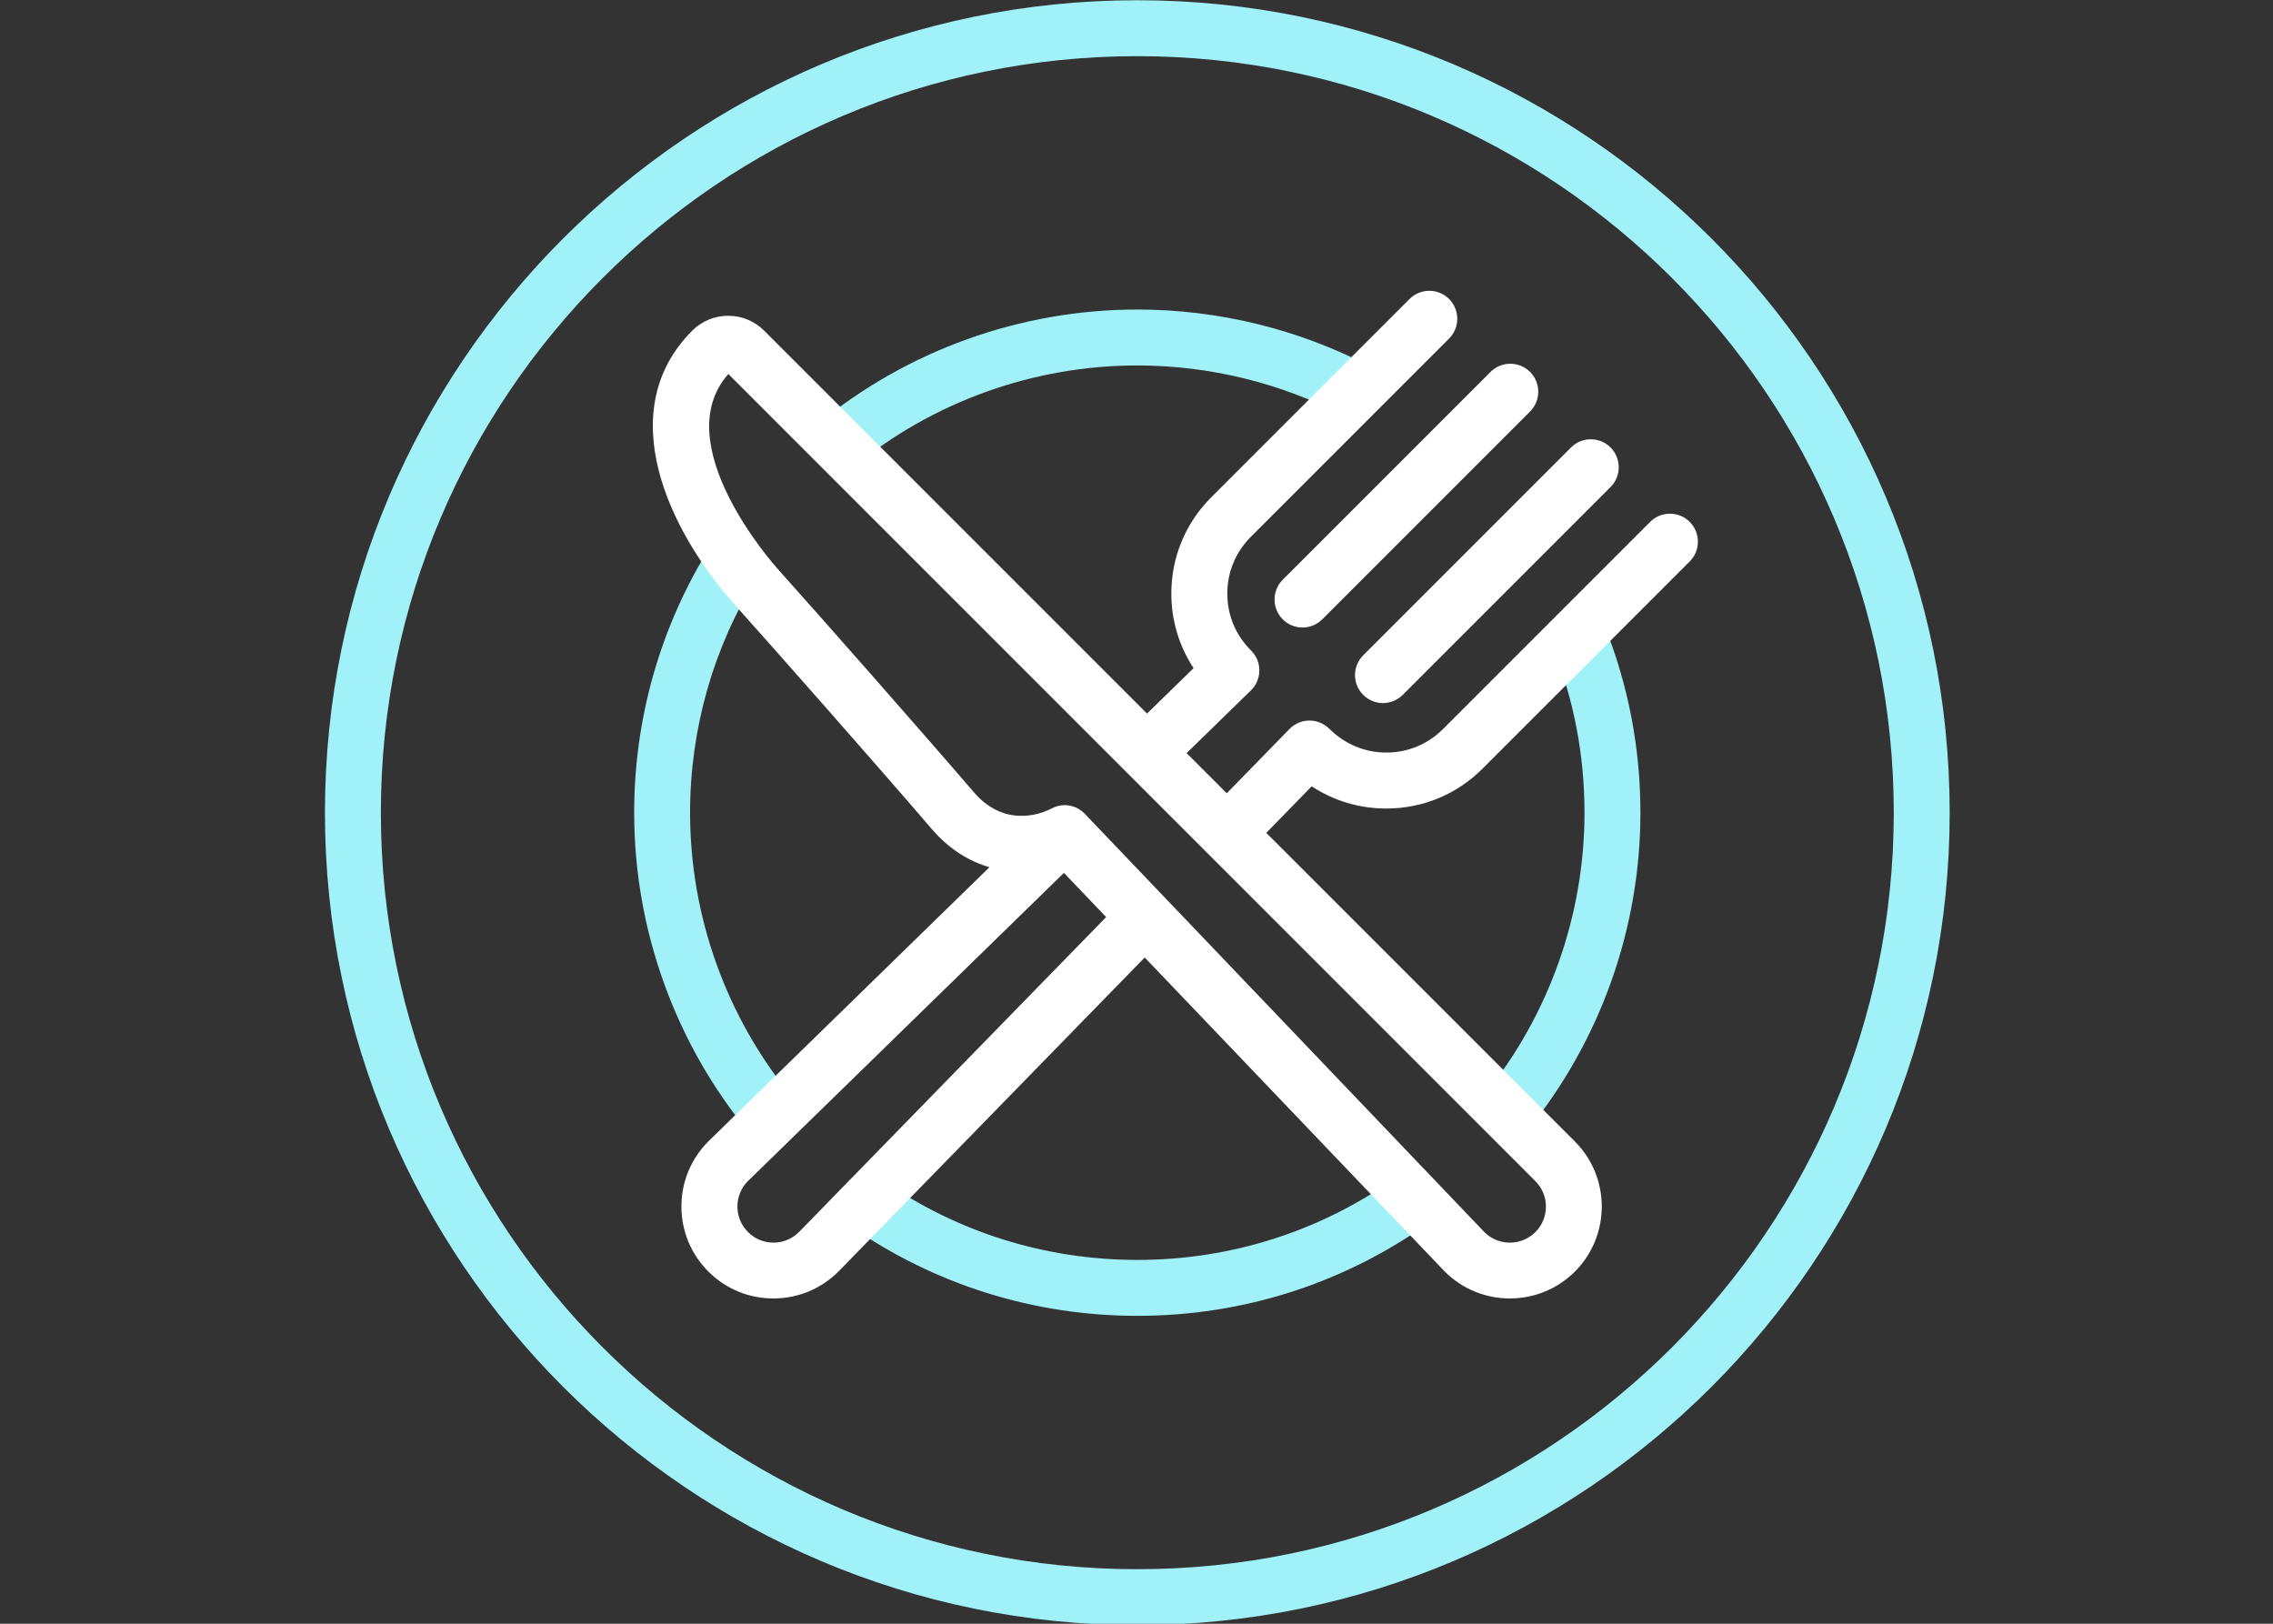 <?xml version="1.0" encoding="UTF-8" standalone="no"?>
<!-- Generator: Adobe Illustrator 26.3.1, SVG Export Plug-In . SVG Version: 6.00 Build 0)  -->

<svg
   xmlns:dc="http://purl.org/dc/elements/1.1/"
   xmlns:cc="http://creativecommons.org/ns#"
   xmlns:rdf="http://www.w3.org/1999/02/22-rdf-syntax-ns#"
   xmlns:svg="http://www.w3.org/2000/svg"
   xmlns="http://www.w3.org/2000/svg"
   xmlns:sodipodi="http://sodipodi.sourceforge.net/DTD/sodipodi-0.dtd"
   xmlns:inkscape="http://www.inkscape.org/namespaces/inkscape"
   version="1.1"
   x="0px"
   y="0px"
   viewBox="0 0 140 100"
   xml:space="preserve"
   id="svg26"
   sodipodi:docname="cafeteria.svg"
   width="140"
   height="100"
   inkscape:version="0.92.1 r15371"><rect x="0" y="0" width="140" height="100" fill="#333333" stroke="none"/><defs
     id="defs30" /><sodipodi:namedview
     pagecolor="#ffffff"
     bordercolor="#666666"
     borderopacity="1"
     objecttolerance="10"
     gridtolerance="10"
     guidetolerance="10"
     inkscape:pageopacity="0"
     inkscape:pageshadow="2"
     inkscape:window-width="1600"
     inkscape:window-height="840"
     id="namedview28"
     showgrid="false"
     inkscape:zoom="0.48163265"
     inkscape:cx="-166.10169"
     inkscape:cy="245"
     inkscape:window-x="0"
     inkscape:window-y="0"
     inkscape:window-maximized="1"
     inkscape:current-layer="svg26" /><style
     type="text/css"
     id="style2">
	.st0{fill:#A0F2F8;}
	.st1{fill:#FFFFFF;}
</style><g
     id="Vrstva_2"
     transform="translate(0,-390)" /><g
     id="Vrstva_1"
     transform="matrix(0.287,0,0,0.287,-0.265,-20.265)"><g
       id="g23"><path
         class="st0"
         d="M 245,419.34 C 148.87,419.34 70.66,341.13 70.66,245 70.66,148.87 148.87,70.66 245,70.66 c 96.13,0 174.34,78.21 174.34,174.34 0,96.13 -78.21,174.34 -174.34,174.34 z m 0,-336.68 c -89.51,0 -162.34,72.83 -162.34,162.34 0,89.51 72.83,162.34 162.34,162.34 89.51,0 162.34,-72.82 162.34,-162.34 C 407.34,155.49 334.52,82.66 245,82.66 Z"
         id="path5"
         inkscape:connector-curvature="0"
         style="fill:#a0f2f8" /><path
         class="st0"
         d="m 183.96,170.94 -7.64,-9.25 c 19.27,-15.9 43.66,-24.66 68.68,-24.66 17.37,0 34.63,4.22 49.92,12.21 l -5.56,10.64 c -13.58,-7.1 -28.93,-10.85 -44.37,-10.85 -22.23,0 -43.91,7.78 -61.03,21.91 z"
         id="path7"
         inkscape:connector-curvature="0"
         style="fill:#a0f2f8" /><path
         class="st0"
         d="m 161.68,313.68 c -15.9,-19.27 -24.66,-43.66 -24.66,-68.68 0,-20.26 5.64,-40 16.32,-57.1 l 10.18,6.35 c -9.48,15.19 -14.5,32.74 -14.5,50.75 0,22.24 7.78,43.92 21.91,61.05 z"
         id="path9"
         inkscape:connector-curvature="0"
         style="fill:#a0f2f8" /><path
         class="st0"
         d="m 245,352.97 c -22.16,0 -43.46,-6.67 -61.59,-19.28 l 6.85,-9.85 c 16.11,11.2 35.04,17.13 54.74,17.13 20.21,0 39.55,-6.21 55.91,-17.95 l 7,9.75 c -18.42,13.22 -40.17,20.2 -62.91,20.2 z"
         id="path11"
         inkscape:connector-curvature="0"
         style="fill:#a0f2f8" /><path
         class="st0"
         d="m 328.81,313.08 -9.31,-7.57 C 333.34,288.48 340.97,267 340.97,245 c 0,-12.33 -2.3,-24.34 -6.85,-35.68 l 11.14,-4.46 c 5.12,12.77 7.71,26.28 7.71,40.15 0,24.73 -8.58,48.91 -24.16,68.07 z"
         id="path13"
         inkscape:connector-curvature="0"
         style="fill:#a0f2f8" /><g
         id="g21"><path
           class="st1"
           d="m 293.48,219.72 c 1.17,1.17 2.71,1.76 4.24,1.76 1.53,0 3.07,-0.59 4.24,-1.76 l 44.6,-44.6 c 2.34,-2.34 2.34,-6.14 0,-8.49 -2.34,-2.34 -6.14,-2.34 -8.48,0 l -44.6,44.6 c -2.35,2.35 -2.35,6.14 0,8.49 z"
           id="path15"
           inkscape:connector-curvature="0"
           style="fill:#ffffff" /><path
           class="st1"
           d="m 276.21,203.51 c 1.17,1.17 2.71,1.76 4.24,1.76 1.53,0 3.07,-0.59 4.24,-1.76 l 44.6,-44.6 c 2.34,-2.34 2.34,-6.14 0,-8.49 -2.34,-2.34 -6.14,-2.34 -8.49,0 l -44.6,44.6 c -2.33,2.35 -2.33,6.15 0.01,8.49 z"
           id="path17"
           inkscape:connector-curvature="0"
           style="fill:#ffffff" /><path
           class="st1"
           d="m 298.44,244.11 c 7.8,0 15.13,-3.04 20.64,-8.55 l 44.47,-44.47 c 2.34,-2.34 2.34,-6.14 0,-8.49 -2.34,-2.34 -6.14,-2.34 -8.49,0 l -44.47,44.47 c -3.25,3.25 -7.56,5.03 -12.15,5.03 -4.59,0 -8.91,-1.79 -12.2,-5.08 l -0.09,-0.08 c -1.14,-1.11 -2.69,-1.73 -4.27,-1.71 -1.59,0.02 -3.11,0.67 -4.22,1.81 l -13.46,13.8 -8.62,-8.62 13.8,-13.46 c 1.15,-1.12 1.8,-2.65 1.81,-4.26 0.01,-1.6 -0.62,-3.15 -1.76,-4.28 l -0.09,-0.09 c -3.25,-3.25 -5.03,-7.56 -5.03,-12.15 0,-4.59 1.79,-8.91 5.03,-12.15 l 42.57,-42.57 c 2.34,-2.34 2.34,-6.14 0,-8.49 -2.34,-2.34 -6.14,-2.34 -8.49,0 l -42.57,42.57 c -5.51,5.51 -8.55,12.84 -8.55,20.64 0,5.77 1.67,11.29 4.77,16.01 l -9.99,9.74 -82.16,-82.16 c -2.06,-2.06 -4.8,-3.2 -7.72,-3.2 0,0 0,0 0,0 -2.92,0 -5.66,1.14 -7.72,3.2 -17.01,17.02 -5.5,42.56 9.52,59.25 8.01,8.9 31.21,35.23 41.78,47.56 3.9,4.56 8.24,7.09 12.49,8.32 l -60.33,58.84 c -3.73,3.73 -5.78,8.69 -5.78,13.96 0,5.27 2.05,10.23 5.78,13.96 3.73,3.73 8.68,5.78 13.96,5.78 5.27,0 10.23,-2.05 14.01,-5.83 l 65.68,-67.34 64.3,67.3 c 0.03,0.03 0.06,0.07 0.1,0.1 3.85,3.85 8.9,5.77 13.96,5.77 5.06,0 10.11,-1.92 13.96,-5.77 7.69,-7.69 7.69,-20.22 0,-27.91 l -66.23,-66.23 9.74,-9.99 c 4.72,3.11 10.24,4.77 16.02,4.77 z m -126.05,90.88 c -1.46,1.46 -3.4,2.27 -5.47,2.27 -2.07,0 -4.01,-0.8 -5.47,-2.27 -1.46,-1.46 -2.27,-3.4 -2.27,-5.47 0,-2.07 0.81,-4.01 2.21,-5.42 l 67.86,-66.18 9.06,9.48 z M 330.43,335 c -3.01,3 -7.89,3.02 -10.91,0.04 l -85.78,-89.79 c -1.71,-1.79 -4.28,-2.34 -6.53,-1.43 -0.05,0.02 -0.1,0.05 -0.15,0.07 -0.19,0.08 -0.38,0.16 -0.57,0.26 -0.95,0.51 -9.46,4.75 -16.59,-3.56 -10.62,-12.38 -33.93,-38.84 -41.97,-47.77 -1,-1.11 -23.96,-26.97 -10.7,-41.95 l 85.5,85.5 c 0,0 0,0 0.01,0.01 0,0 0.01,0 0.01,0.01 l 87.67,87.67 c 3.03,3.01 3.03,7.92 0.01,10.94 z"
           id="path19"
           inkscape:connector-curvature="0"
           style="fill:#ffffff" /></g></g></g></svg>